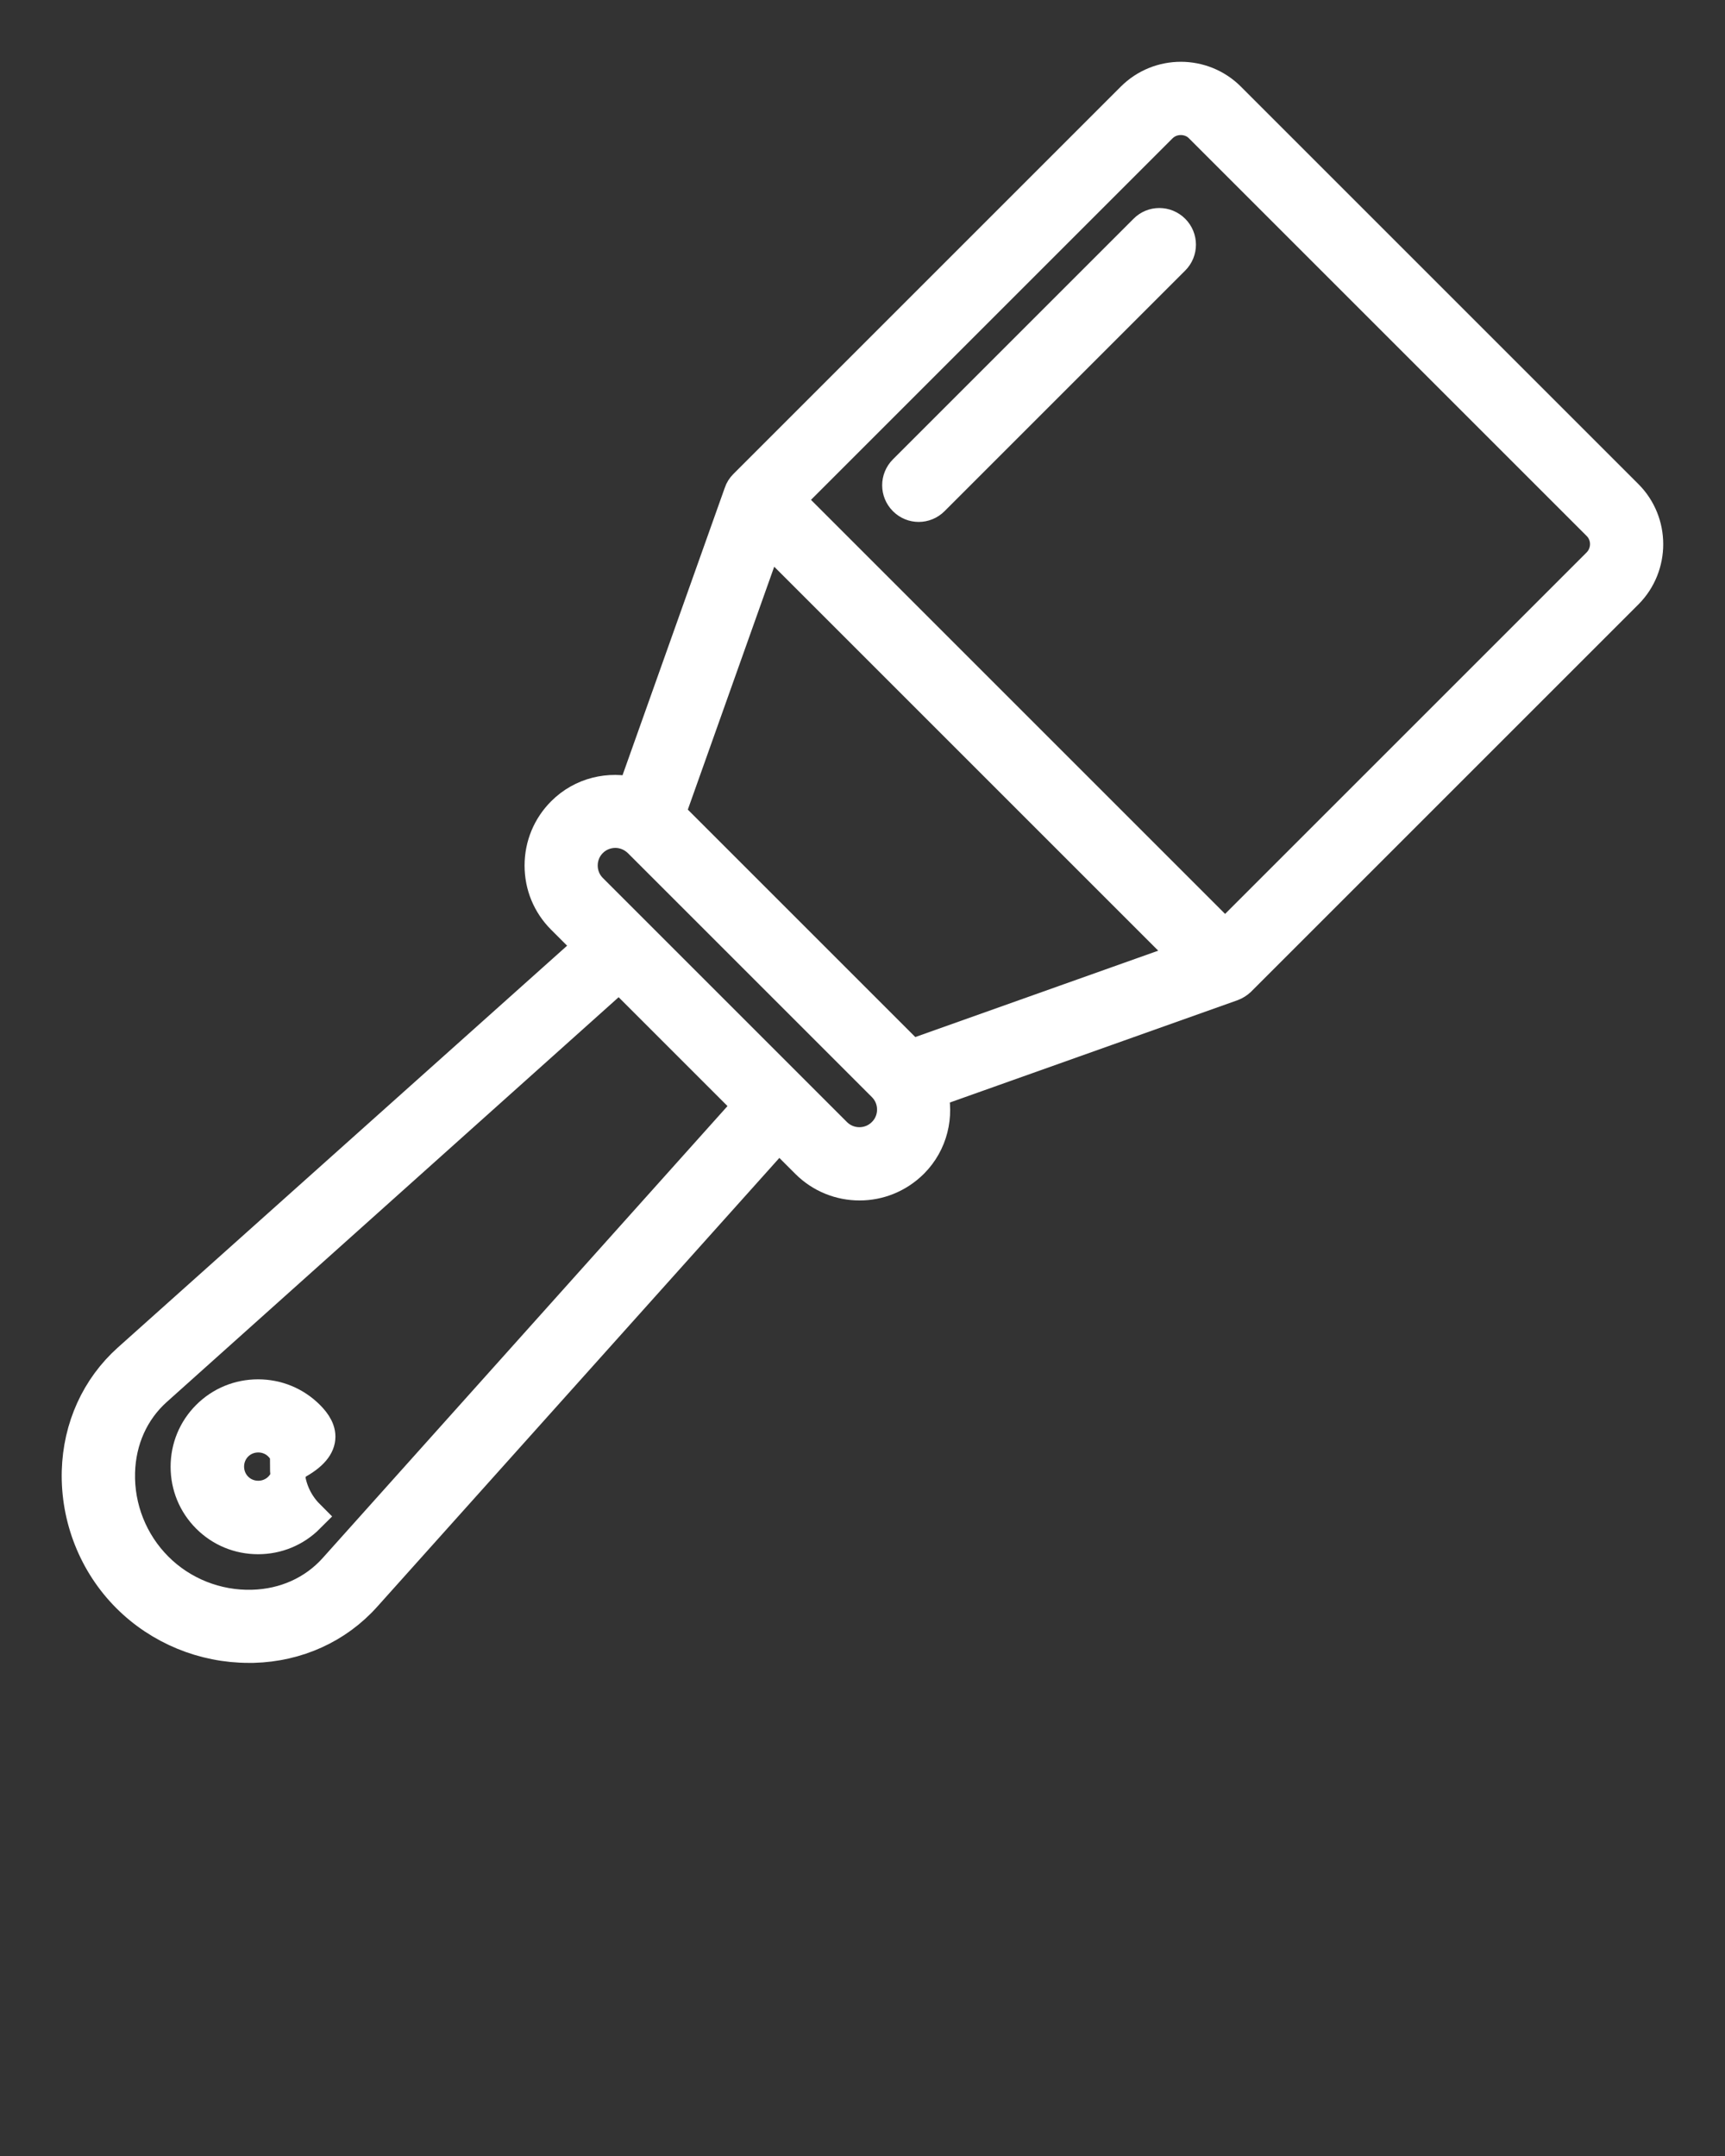 <svg xmlns="http://www.w3.org/2000/svg" xmlns:xlink="http://www.w3.org/1999/xlink" version="1.1" x="0px" y="0px" viewBox="0 0 100 125" style="enable-background:new 0 0 100 100;" xml:space="preserve">
  <rect x="0" y="0" width="100" height="125" fill="#333333" stroke="none"/>
  <path d="M94.27,28.77L71.23,5.73c-1.53-1.53-4.02-1.53-5.55,0L43.22,28.19c-0.12,0.12-0.21,0.26-0.26,0.42l-6.21,17.46  c-1.42-0.37-2.98-0.02-4.09,1.09c-0.8,0.8-1.25,1.87-1.25,3.02s0.44,2.21,1.25,3.02l1.67,1.67L7.5,78.87  c-1.81,1.62-2.85,3.91-2.92,6.43c-0.07,2.7,0.97,5.33,2.87,7.23c1.84,1.84,4.36,2.88,6.97,2.88c0.09,0,0.18,0,0.27,0  c2.52-0.07,4.81-1.11,6.43-2.92l24.02-26.81l1.67,1.67c0.83,0.83,1.92,1.25,3.02,1.25s2.18-0.42,3.02-1.25  c1.11-1.11,1.46-2.68,1.09-4.09l17.46-6.21c0.16-0.06,0.30-0.15,0.42-0.26l22.46-22.46C95.8,32.79,95.8,30.3,94.27,28.77z   M44.47,31.03l24.5,24.5L52.8,61.28L38.72,47.2L44.47,31.03z M19.45,91c-1.21,1.35-2.92,2.12-4.82,2.17  c-2.08,0.06-4.12-0.75-5.58-2.22c-1.47-1.47-2.28-3.5-2.22-5.59c0.05-1.9,0.82-3.61,2.17-4.82l26.9-24.1l7.65,7.65L19.45,91z   M51.25,65.76c-0.79,0.79-2.07,0.79-2.86,0L34.24,51.61c-0.38-0.38-0.59-0.89-0.59-1.43s0.21-1.05,0.59-1.43  c0.39-0.39,0.91-0.59,1.43-0.59c0.52,0,1.03,0.20,1.43,0.59l14.16,14.16C52.04,63.69,52.04,64.98,51.25,65.76z M92.68,32.74  L71.02,54.40L45.60,28.98L67.26,7.32C67.58,7,68,6.83,68.45,6.83S69.33,7,69.64,7.32l23.04,23.04C93.34,31.01,93.34,32.08,92.68,32.74  z M17.84,82.16c-0.77-0.77-1.79-1.19-2.88-1.19s-2.11,0.42-2.88,1.19c-0.77,0.77-1.19,1.79-1.19,2.88s0.42,2.11,1.19,2.88  c0.77,0.77,1.79,1.19,2.88,1.19c1.09,0,2.11-0.42,2.88-1.19c-0.77-0.77-1.19-1.79-1.19-2.88C19.03,83.95,18.61,82.93,17.84,82.16  C17.84,82.16,17.84,82.16,17.84,82.16z M16.26,86.32c-0.34,0.34-0.80,0.53-1.29,0.53s-0.95-0.19-1.29-0.53  c-0.34-0.34-0.53-0.80-0.53-1.29c0-0.49,0.19-0.95,0.53-1.29c0.34-0.34,0.80-0.53,1.29-0.53s0.95,0.19,1.29,0.53c0,0,0,0,0,0  c0.34,0.34,0.53,0.80,0.53,1.29C16.79,85.52,16.60,85.98,16.26,86.32z M68,13.39c0.44,0.44,0.44,1.15,0,1.59L54.05,28.93  c-0.22,0.22-0.51,0.33-0.79,0.33c-0.29,0-0.57-0.11-0.79-0.33c-0.44-0.44-0.44-1.15,0-1.59l13.95-13.95  C66.85,12.95,67.56,12.95,68,13.39z" fill="#FFFFFF" stroke="#fff" stroke-width="2" />
</svg>

